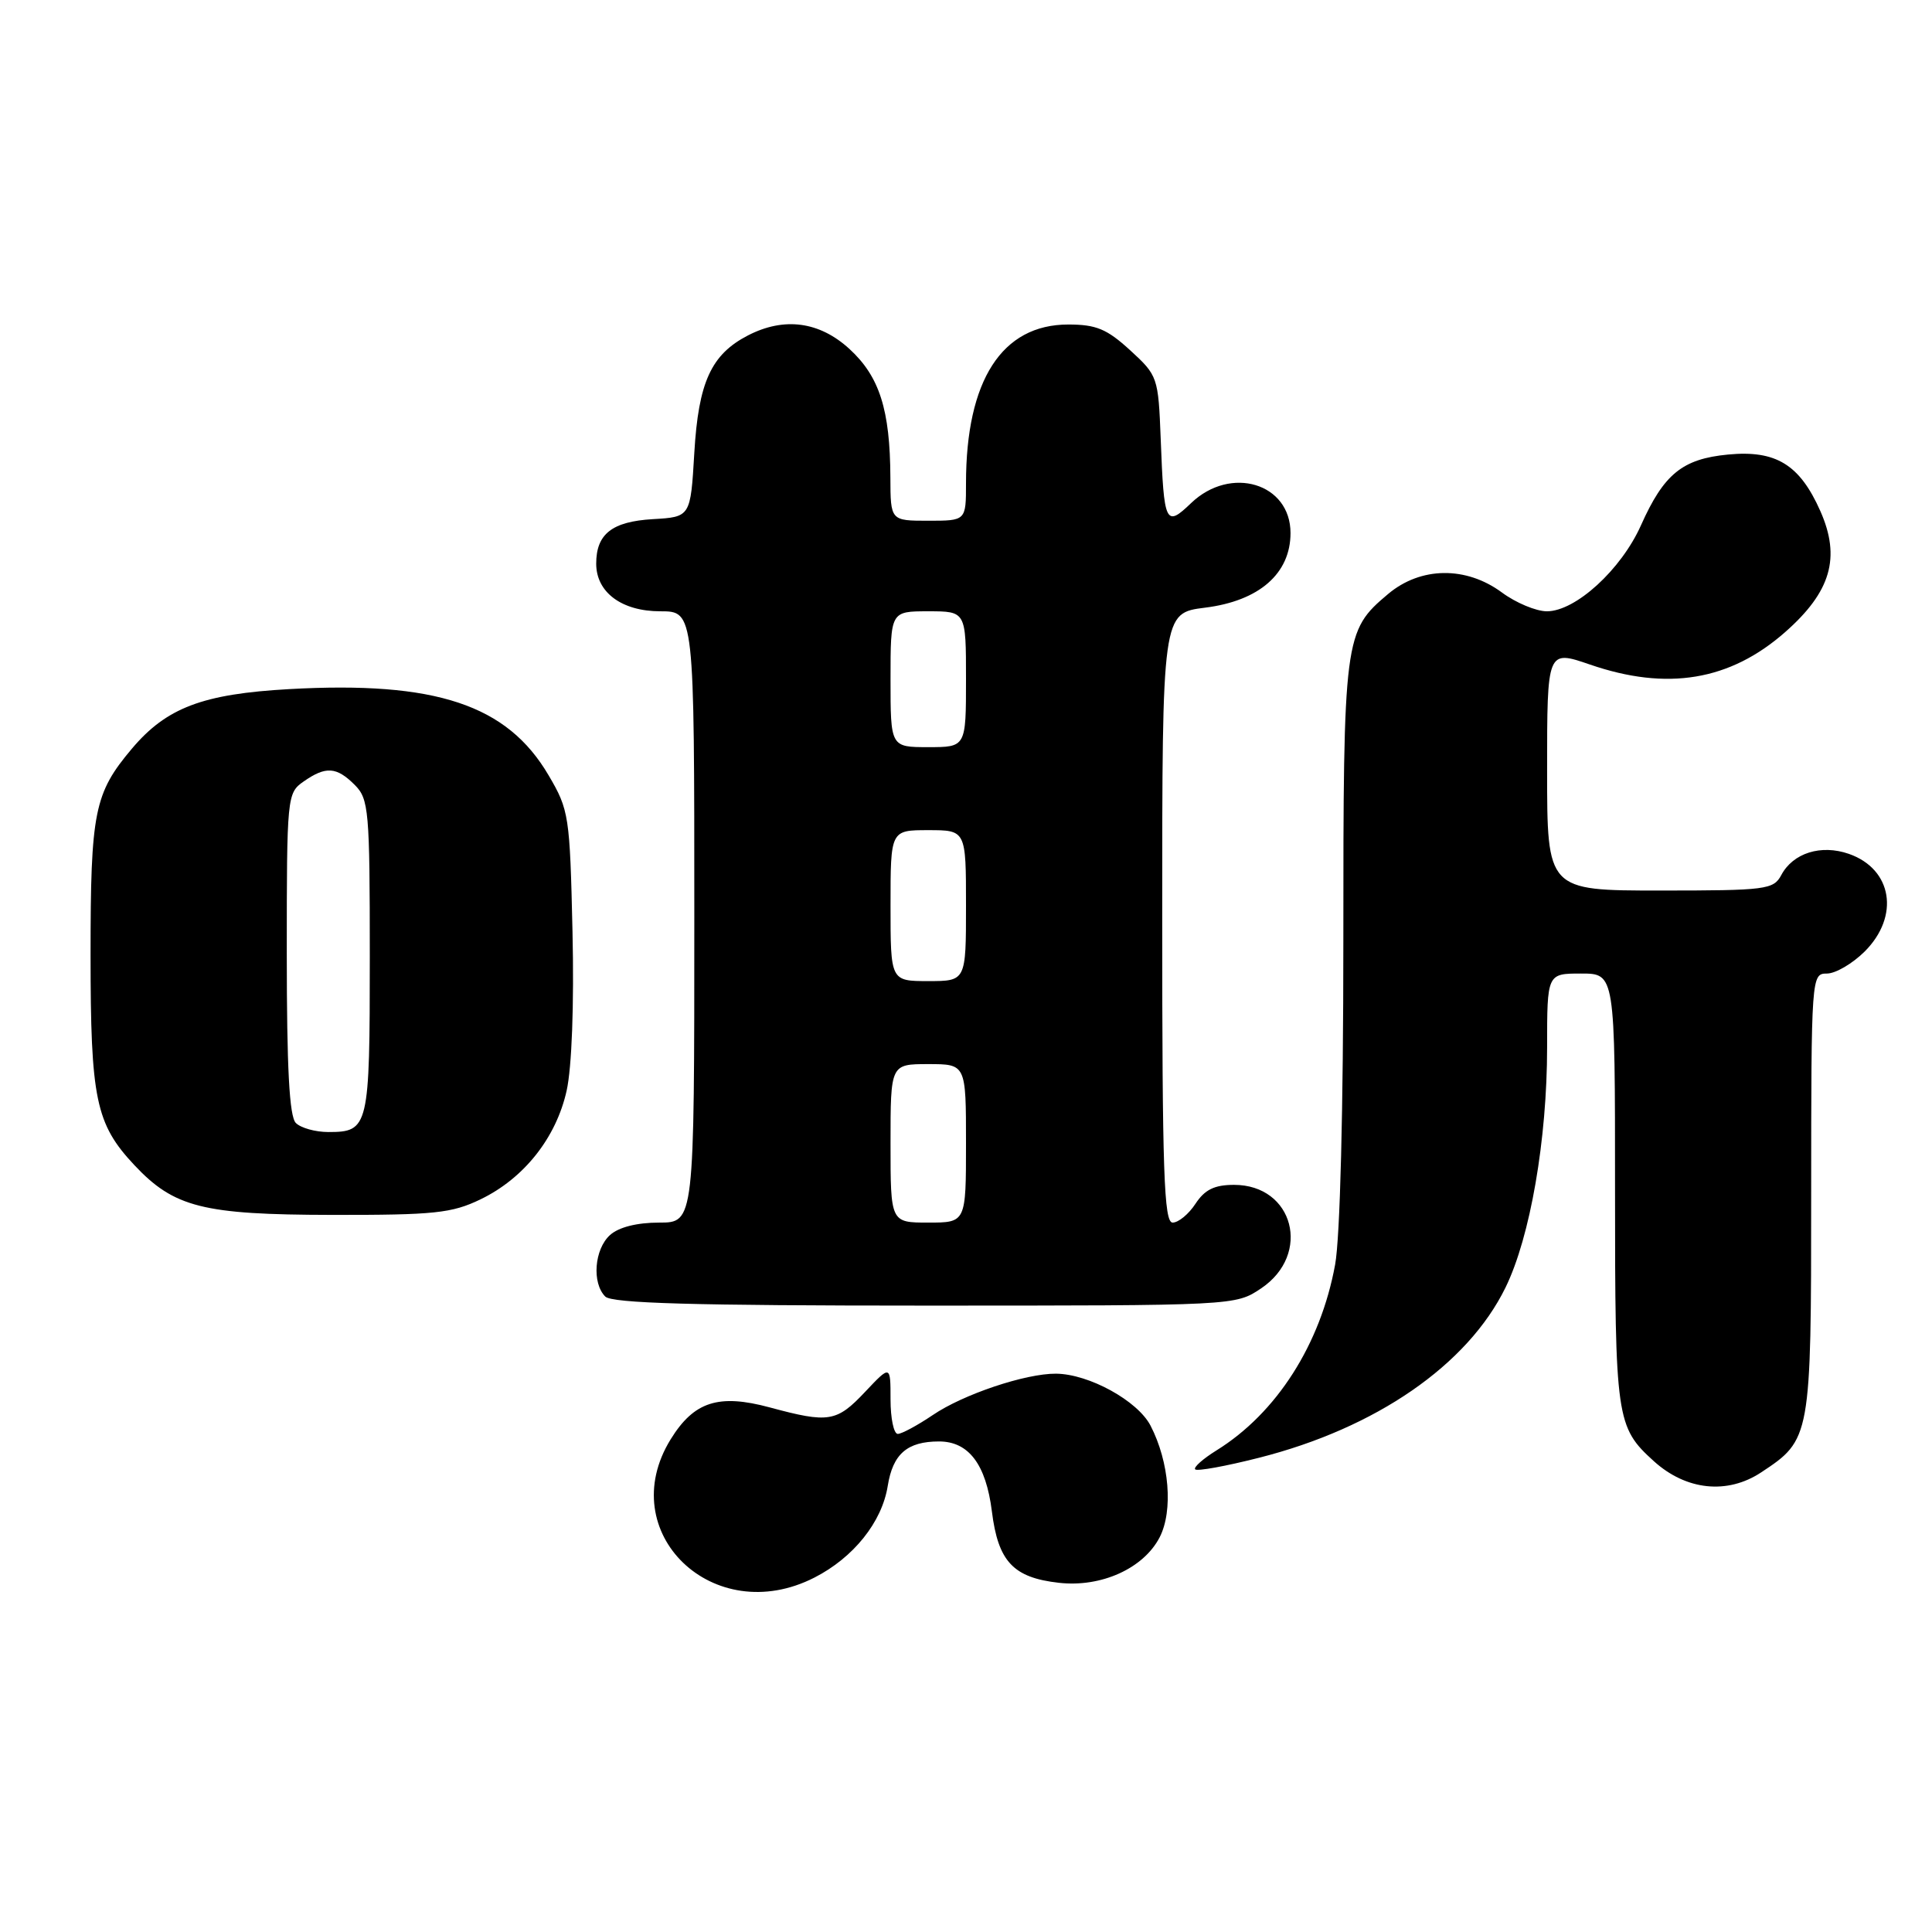 <?xml version="1.0" encoding="UTF-8" standalone="no"?>
<!DOCTYPE svg PUBLIC "-//W3C//DTD SVG 1.1//EN" "http://www.w3.org/Graphics/SVG/1.1/DTD/svg11.dtd" >
<svg xmlns="http://www.w3.org/2000/svg" xmlns:xlink="http://www.w3.org/1999/xlink" version="1.1" viewBox="0 0 256 256">
 <g >
 <path fill="currentColor"
d=" M 107.91 209.04 C 113.09 206.40 116.87 201.68 117.63 196.89 C 118.31 192.65 120.21 191.00 124.43 191.00 C 128.36 191.00 130.65 194.04 131.43 200.27 C 132.26 206.92 134.26 209.05 140.32 209.73 C 145.92 210.36 151.52 207.83 153.66 203.70 C 155.47 200.18 154.95 193.73 152.45 188.90 C 150.74 185.61 144.29 182.06 139.93 182.02 C 135.89 181.99 127.65 184.75 123.60 187.50 C 121.57 188.87 119.48 190.00 118.96 190.00 C 118.43 190.00 118.00 187.94 118.00 185.43 C 118.00 180.86 118.00 180.86 114.63 184.43 C 110.86 188.43 109.81 188.60 102.00 186.49 C 95.22 184.66 91.96 185.71 88.87 190.71 C 81.24 203.06 94.54 215.87 107.91 209.04 Z  M 233.36 195.10 C 239.94 190.76 239.99 190.52 239.99 158.25 C 240.00 129.31 240.02 129.00 242.08 129.00 C 243.22 129.00 245.47 127.68 247.08 126.08 C 251.76 121.40 250.75 115.15 244.98 113.14 C 241.30 111.86 237.59 113.02 236.03 115.95 C 235.00 117.88 234.02 118.00 219.96 118.00 C 205.00 118.00 205.00 118.00 205.00 102.05 C 205.00 86.11 205.00 86.11 210.66 88.05 C 220.90 91.58 229.22 90.20 236.54 83.76 C 242.61 78.42 243.93 73.88 241.21 67.73 C 238.47 61.55 235.32 59.62 228.97 60.23 C 222.92 60.81 220.47 62.81 217.43 69.62 C 214.81 75.48 208.77 81.00 204.97 81.00 C 203.55 81.00 200.86 79.88 199.00 78.50 C 194.25 75.00 188.25 75.08 183.94 78.70 C 178.09 83.62 178.00 84.36 178.00 124.78 C 178.00 146.99 177.57 163.99 176.91 167.57 C 174.98 178.13 169.16 187.24 161.20 192.18 C 159.38 193.31 158.11 194.44 158.37 194.70 C 158.63 194.97 162.42 194.28 166.79 193.17 C 182.33 189.24 194.47 180.86 199.49 170.60 C 202.76 163.92 205.00 151.00 205.00 138.75 C 205.00 129.00 205.00 129.00 209.50 129.00 C 214.00 129.00 214.00 129.00 214.00 157.55 C 214.00 188.05 214.15 189.09 219.15 193.62 C 223.43 197.49 228.88 198.06 233.36 195.10 Z  M 167.10 170.72 C 173.83 166.20 171.42 157.00 163.52 157.00 C 160.92 157.00 159.64 157.63 158.41 159.50 C 157.51 160.88 156.15 162.00 155.38 162.00 C 154.23 162.00 154.00 155.36 154.00 121.62 C 154.00 81.23 154.00 81.23 159.67 80.52 C 166.85 79.63 171.00 76.00 171.00 70.63 C 171.00 64.03 163.07 61.64 157.83 66.66 C 154.44 69.91 154.23 69.46 153.80 58.16 C 153.48 49.98 153.41 49.76 149.75 46.41 C 146.67 43.59 145.25 43.00 141.55 43.00 C 132.76 43.00 128.00 50.39 128.00 64.05 C 128.00 69.00 128.00 69.00 123.00 69.00 C 118.00 69.00 118.00 69.00 117.98 63.25 C 117.94 54.29 116.54 49.90 112.57 46.25 C 108.58 42.59 103.90 41.97 99.10 44.45 C 94.23 46.97 92.55 50.64 92.00 60.00 C 91.50 68.50 91.50 68.50 86.50 68.79 C 81.09 69.11 79.00 70.76 79.00 74.69 C 79.00 78.49 82.38 81.00 87.50 81.00 C 92.00 81.00 92.00 81.00 92.00 121.50 C 92.00 162.00 92.00 162.00 87.33 162.00 C 84.39 162.00 81.98 162.61 80.83 163.65 C 78.75 165.53 78.41 170.01 80.20 171.80 C 81.09 172.69 91.88 173.00 122.55 173.00 C 163.70 173.00 163.70 173.00 167.10 170.72 Z  M 63.69 158.91 C 69.44 156.13 73.69 150.76 75.08 144.53 C 75.77 141.45 76.08 133.14 75.86 123.47 C 75.51 108.08 75.40 107.33 72.69 102.73 C 67.20 93.37 57.74 90.23 38.33 91.31 C 26.86 91.95 22.06 93.77 17.47 99.21 C 12.49 105.12 12.00 107.55 12.00 126.50 C 12.00 145.63 12.68 148.92 17.80 154.38 C 23.07 159.99 26.89 160.95 43.93 160.98 C 57.57 161.00 59.87 160.76 63.69 158.91 Z  M 118.00 151.50 C 118.00 141.00 118.00 141.00 123.00 141.00 C 128.00 141.00 128.00 141.00 128.00 151.50 C 128.00 162.00 128.00 162.00 123.00 162.00 C 118.00 162.00 118.00 162.00 118.00 151.50 Z  M 118.00 120.00 C 118.00 110.00 118.00 110.00 123.00 110.00 C 128.00 110.00 128.00 110.00 128.00 120.00 C 128.00 130.00 128.00 130.00 123.00 130.00 C 118.00 130.00 118.00 130.00 118.00 120.00 Z  M 118.00 90.00 C 118.00 81.00 118.00 81.00 123.00 81.00 C 128.00 81.00 128.00 81.00 128.00 90.00 C 128.00 99.00 128.00 99.00 123.00 99.00 C 118.00 99.00 118.00 99.00 118.00 90.00 Z  M 39.20 148.80 C 38.34 147.94 38.00 141.55 38.00 126.36 C 38.00 105.54 38.04 105.08 40.22 103.56 C 43.16 101.50 44.59 101.59 47.00 104.00 C 48.87 105.87 49.00 107.33 49.00 126.80 C 49.00 149.40 48.86 150.00 43.50 150.00 C 41.79 150.00 39.86 149.46 39.20 148.80 Z "/>
</g>
</svg>